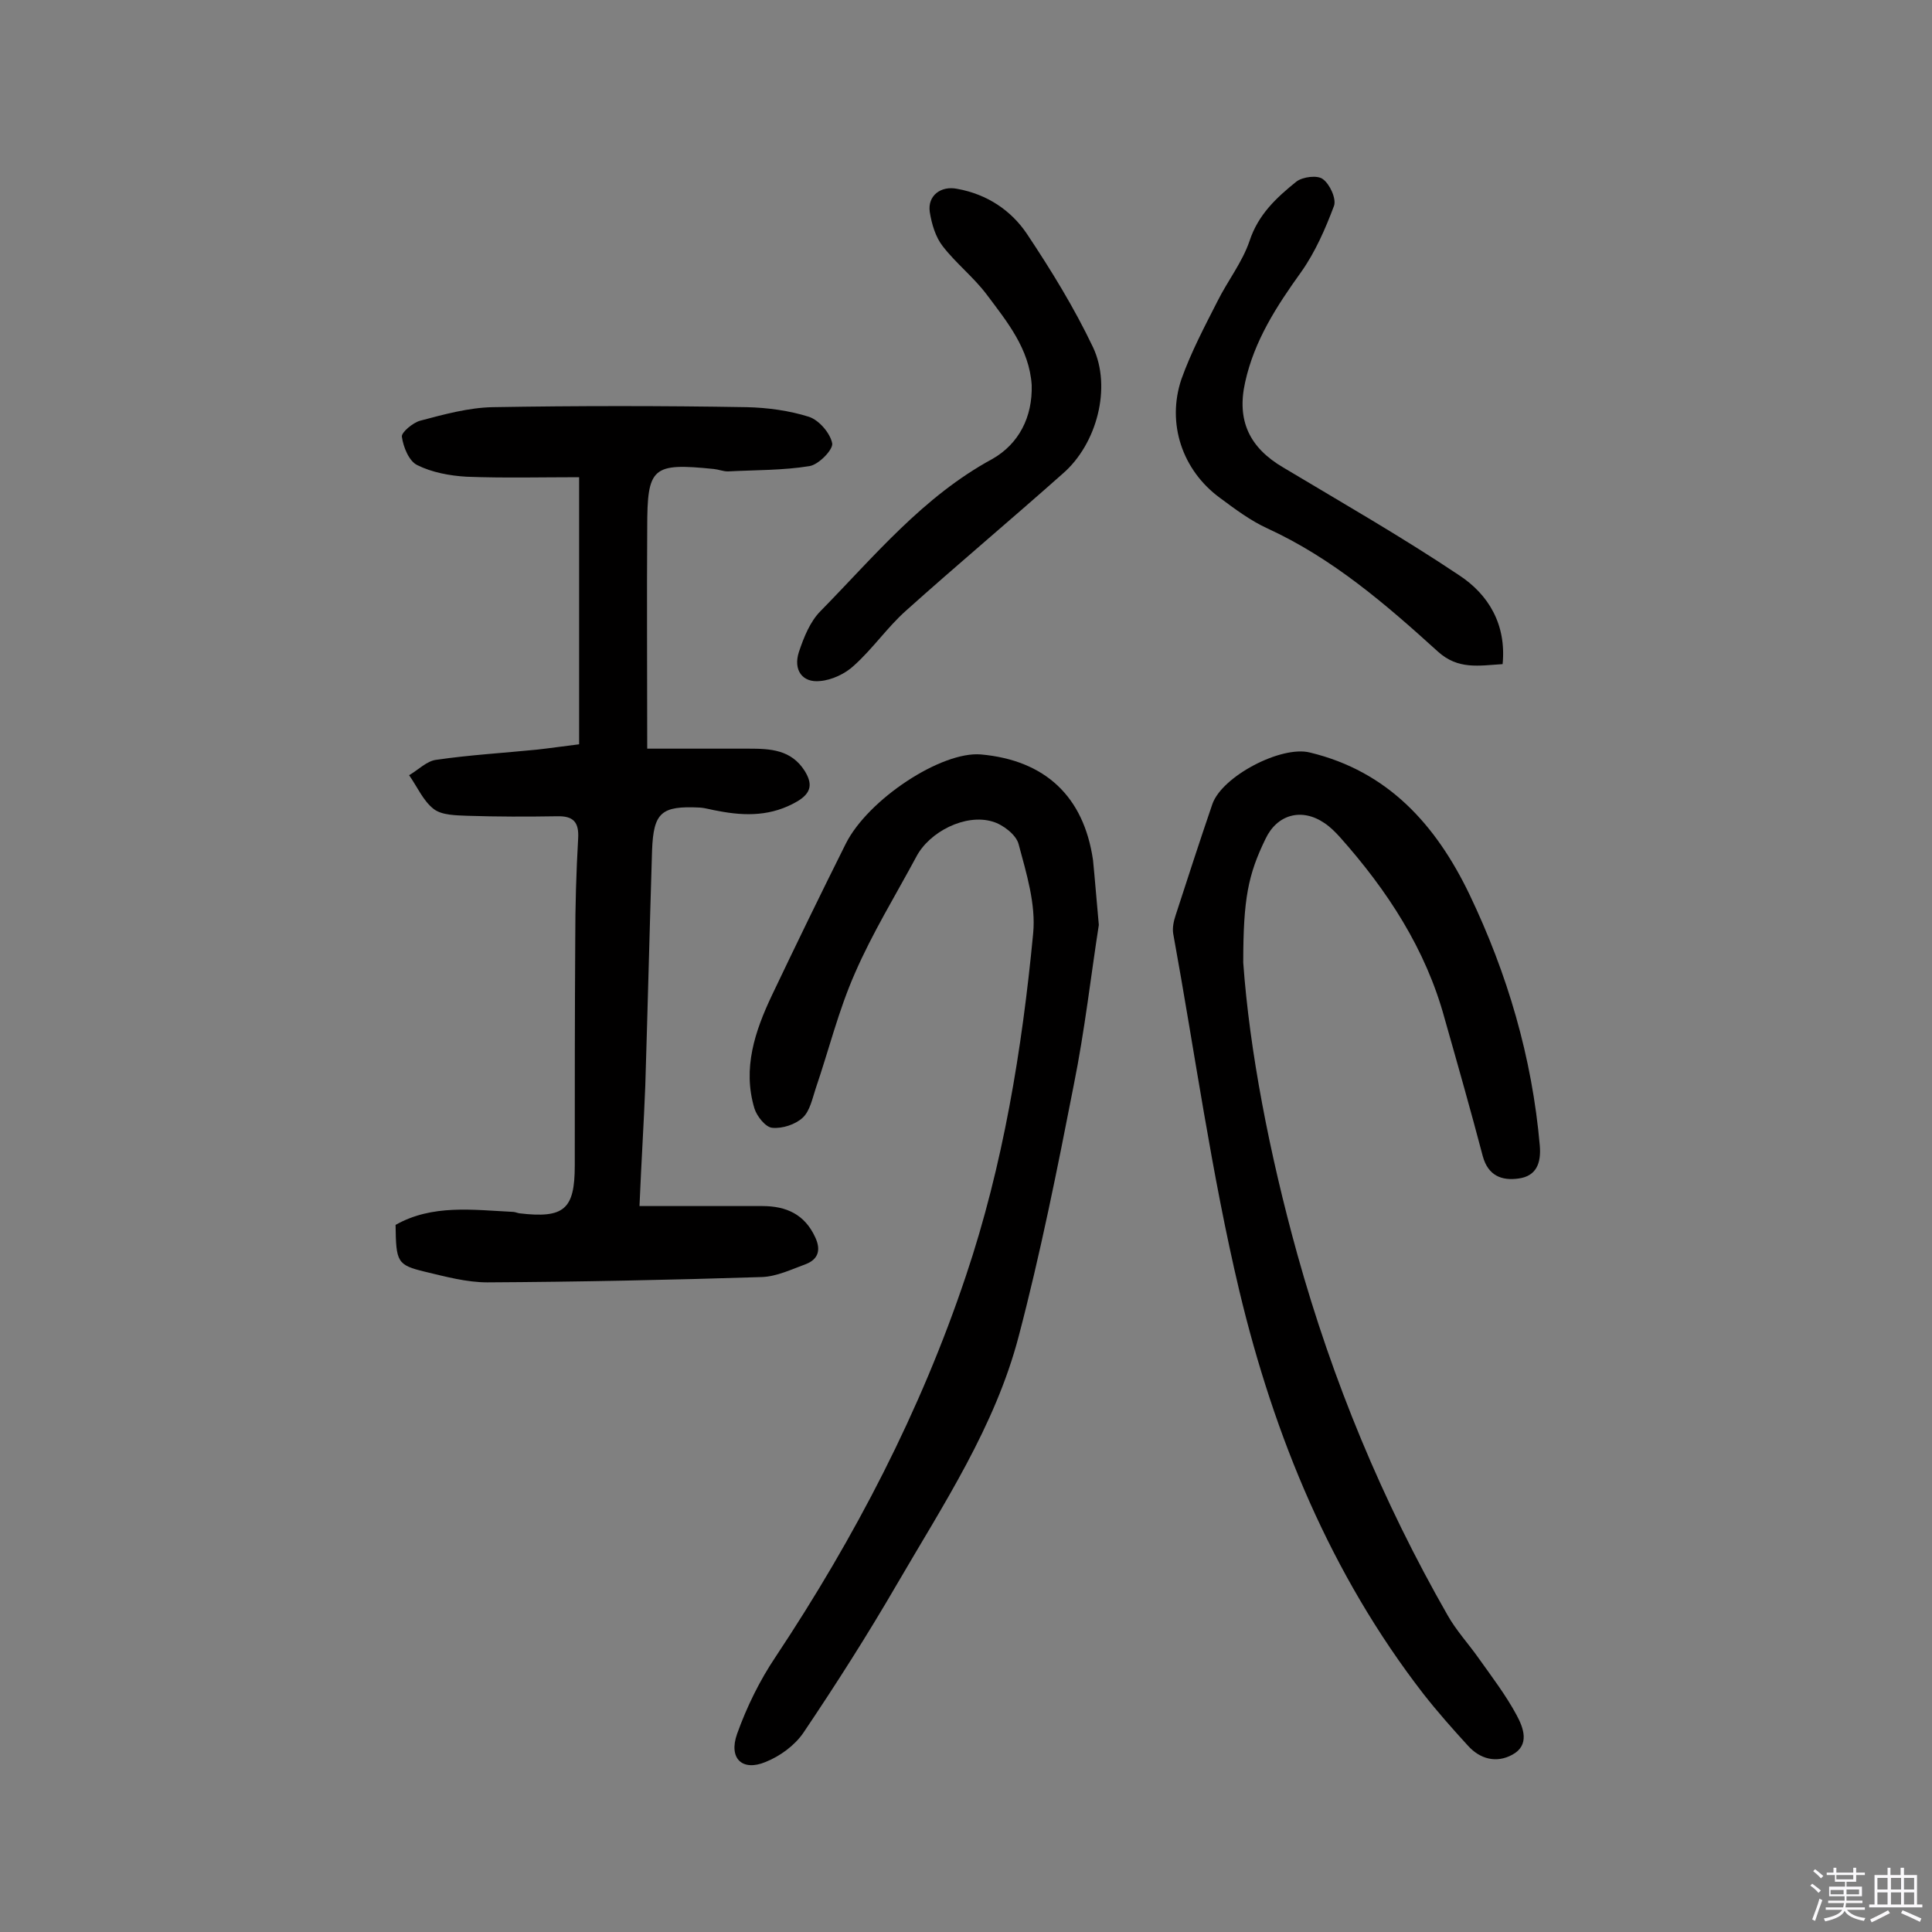 <svg enable-background="new 0 0 400 400" viewBox="0 0 400 400" xmlns="http://www.w3.org/2000/svg"><rect x="0" y="0" width="400" height="400" fill="#808080" stroke="none"/><path d="m374.8 390.4.4-.4c.7.5 1.3 1 1.8 1.4l-.5.5c-.5-.6-1.1-1.1-1.7-1.5zm1 7.3-.6-.3c.5-1.4 1.1-2.8 1.5-4.3.2.1.4.2.6.3-.5 1.3-1 2.8-1.5 4.3zm-.4-10.3.4-.4c.4.3 1 .8 1.7 1.4l-.5.5c-.4-.5-1-1-1.6-1.5zm2.5.3h1.7v-1h.6v1h3.5v-1h.6v1h1.8v.5h-1.8v1.4h-2v1h3.2v2h-3.2v.9h3.3v.5h-3.4c0 .3-.1.6-.1.9h4v.5h-3.7c.7.9 1.9 1.5 3.8 1.7-.1.2-.2.4-.3.6-2.1-.4-3.5-1.1-4-2.1-.4 1-1.8 1.7-4 2.2-.1-.2-.2-.4-.3-.6 2.1-.4 3.4-1 3.8-1.8h-3.4v-.5h3.6c.1-.3.1-.6.2-.9h-3.3v-.5h3.4c0-.3 0-.6 0-.9h-3.2v-2h3.3v-1h-2.1v-1.4h-1.7v-.5zm1.1 3.5v1h2.7c0-.3 0-.4 0-.4 0-.1 0-.2 0-.2 0-.1 0-.2 0-.3h-2.7zm1.2-3v.9h3.5v-.9zm4.7 3h-2.6v.6.4h2.6z" fill="#fbfafc"/><path d="m393.6 386.7h.6v1.5h2.7v6.1h1.1v.6h-11v-.6h1.1v-6.1h2.7v-1.5h.6v1.5h2.1v-1.5zm-2.7 8.8.4.6c-1.2.6-2.5 1.3-3.8 1.9-.1-.2-.2-.4-.3-.6 1.2-.6 2.5-1.2 3.7-1.9zm-2.2-6.7v2.4h2.1v-2.4zm0 3v2.5h2.1v-2.5zm2.8-3v2.4h2.1v-2.4zm0 3v2.5h2.1v-2.5zm6 6.1c-1.4-.7-2.7-1.3-3.9-1.8l.3-.6c1.5.6 2.7 1.2 3.9 1.7zm-1.2-9.1h-2.1v2.4h2.1zm-2.1 3v2.5h2.1v-2.5z" fill="#fbfafc"/><g fill="#010000"><path d="m132.4 249.7h25.4c5 0 8.8 1.7 11 6.5 1.2 2.6.6 4.5-1.9 5.5-3 1.1-6.1 2.6-9.2 2.7-18.9.6-37.9 1-56.8 1.1-4.3 0-8.7-1.2-12.9-2.2-5.8-1.4-6-2-6.1-9.7 7.6-4.3 16-3.1 24.2-2.7.5 0 .9.2 1.4.3 9.3 1.1 11.5-.8 11.5-9.9 0-15.6 0-31.2.1-46.8 0-7 .2-13.9.6-20.9.2-3.4-1-4.7-4.4-4.6-6.2.1-12.4.1-18.5-.1-2.4-.1-5.3-.1-7-1.4-2.2-1.7-3.4-4.6-5.1-7 1.9-1.1 3.7-3 5.7-3.2 6.9-1 13.8-1.4 20.8-2.1 2.7-.3 5.4-.7 8.7-1.1 0-18.5 0-36.6 0-55.3-7.7 0-15.5.2-23.3-.1-3.5-.2-7.2-.9-10.2-2.4-1.7-.8-2.9-3.7-3.2-5.9-.1-.9 2.3-2.9 3.8-3.3 4.9-1.3 10-2.7 15-2.8 17.5-.3 35.1-.3 52.6 0 4.3.1 8.8.7 12.9 2 2.1.7 4.4 3.4 4.8 5.5.2 1.3-2.8 4.4-4.7 4.7-5.5.9-11.2.8-16.9 1.1-1 0-1.9-.4-2.9-.5-12.8-1.3-13.8-.4-13.8 12.2-.1 14.8 0 29.5 0 45.7h21c4.5 0 8.8.2 11.6 4.6 1.6 2.6 1.5 4.5-1.5 6.3-5.3 3.1-10.7 3.1-16.4 2-1.3-.2-2.5-.6-3.8-.7-8-.4-9.6 1-9.9 8.9-.5 16.2-.9 32.4-1.4 48.7-.3 7.7-.8 15.4-1.2 24.9z"/><path d="m257.4 199.3c1.3 18.2 5.4 39.5 11.2 60.4 7.3 26.2 17.6 51.1 31.1 74.7 1.8 3.2 4.4 6 6.5 9 2.7 3.8 5.6 7.6 7.8 11.7 1.4 2.6 2.8 6.2-.9 8.2-3.3 1.8-6.7.9-9.2-1.9-3.2-3.5-6.3-7-9.2-10.7-19.2-24.8-30.9-53.3-38.1-83.4-5.8-24.4-9.2-49.3-13.7-74-.2-1.2.1-2.6.5-3.8 2.5-7.7 5-15.4 7.6-23 2-5.8 14.3-12.2 20.2-10.7 16.2 3.9 26.1 15 33 29.3 7.9 16.5 13 33.8 14.6 52.1.3 3.6-.7 6.3-4.4 6.8-3.5.5-6.3-.6-7.4-4.6-2.5-9.5-5.2-19-7.9-28.5-3.9-14.4-11.9-26.6-21.7-37.6-1-1.1-2-2.1-3.2-2.9-4.7-3.2-9.8-1.8-12.2 3.3-3.6 7.4-4.6 12.4-4.6 25.6z"/><path d="m227.5 191.5c-1.6 10.2-2.9 21.8-5.2 33.2-3.4 17.4-6.9 34.9-11.4 52-4.9 18.7-15.6 34.8-25.2 51.3-6.1 10.5-12.6 20.7-19.4 30.8-1.8 2.6-4.8 4.8-7.8 6-4.8 2-7.7-.7-5.9-5.8 2-5.6 4.7-11.1 8-16 16.4-24.7 30-50.8 39.4-78.9 7.7-22.9 11.6-46.8 13.9-70.8.6-6.1-1.4-12.5-3-18.5-.5-2-3.3-4.1-5.4-4.7-5.6-1.7-13.1 2.1-15.8 7.3-4.3 8-9.1 15.8-12.7 24.1-3.4 7.7-5.4 15.9-8.1 23.8-.7 2.1-1.2 4.7-2.7 6.1s-4.2 2.3-6.3 2.1c-1.4-.1-3.2-2.4-3.7-4-2.5-8.3.1-16 3.6-23.4 5-10.5 10.1-21 15.3-31.4 4.6-9.2 19.8-19.2 28-18.5 13.3 1.2 21.3 8.7 23.2 21.9.4 4 .7 8 1.2 13.4z"/><path d="m311.1 137.5c-4.9.3-9.2 1.2-13.4-2.6-10.8-9.8-21.8-19.3-35.3-25.5-3.5-1.6-6.7-4-9.8-6.3-7.8-5.7-11.1-15.4-8-24.6 2-5.6 4.8-10.9 7.5-16.2 2.1-4.2 5.1-8 6.6-12.4 1.8-5.5 5.6-9 9.7-12.3 1.3-1 4.4-1.4 5.5-.5 1.4 1 2.8 4 2.3 5.5-1.8 4.8-3.9 9.6-6.8 13.7-5.1 7.1-9.7 14.2-11.6 22.8-1.8 8 .9 13.6 7.9 17.7 12.2 7.3 24.6 14.4 36.4 22.3 6.1 4 9.8 10.2 9 18.4z"/><path d="m213.6 79.7c-.5-7.5-5.1-13.1-9.3-18.7-2.7-3.6-6.4-6.5-9.1-10-1.5-1.9-2.3-4.6-2.7-7.1-.5-3.4 2.3-5.5 5.7-4.8 6.1 1.1 11.1 4.4 14.4 9.3 5 7.5 9.8 15.3 13.7 23.5 3.9 8.3.8 20-6.2 26.1-10.8 9.6-21.9 18.9-32.6 28.5-3.8 3.4-6.8 7.8-10.7 11.3-1.8 1.7-4.6 3-7 3.2-3.7.4-5.6-2.3-4.4-6 1-3 2.3-6.3 4.5-8.5 11.1-11.3 21.2-23.7 35.6-31.5 5.4-3.1 8.3-8.6 8.1-15.3z"/></g></svg>
